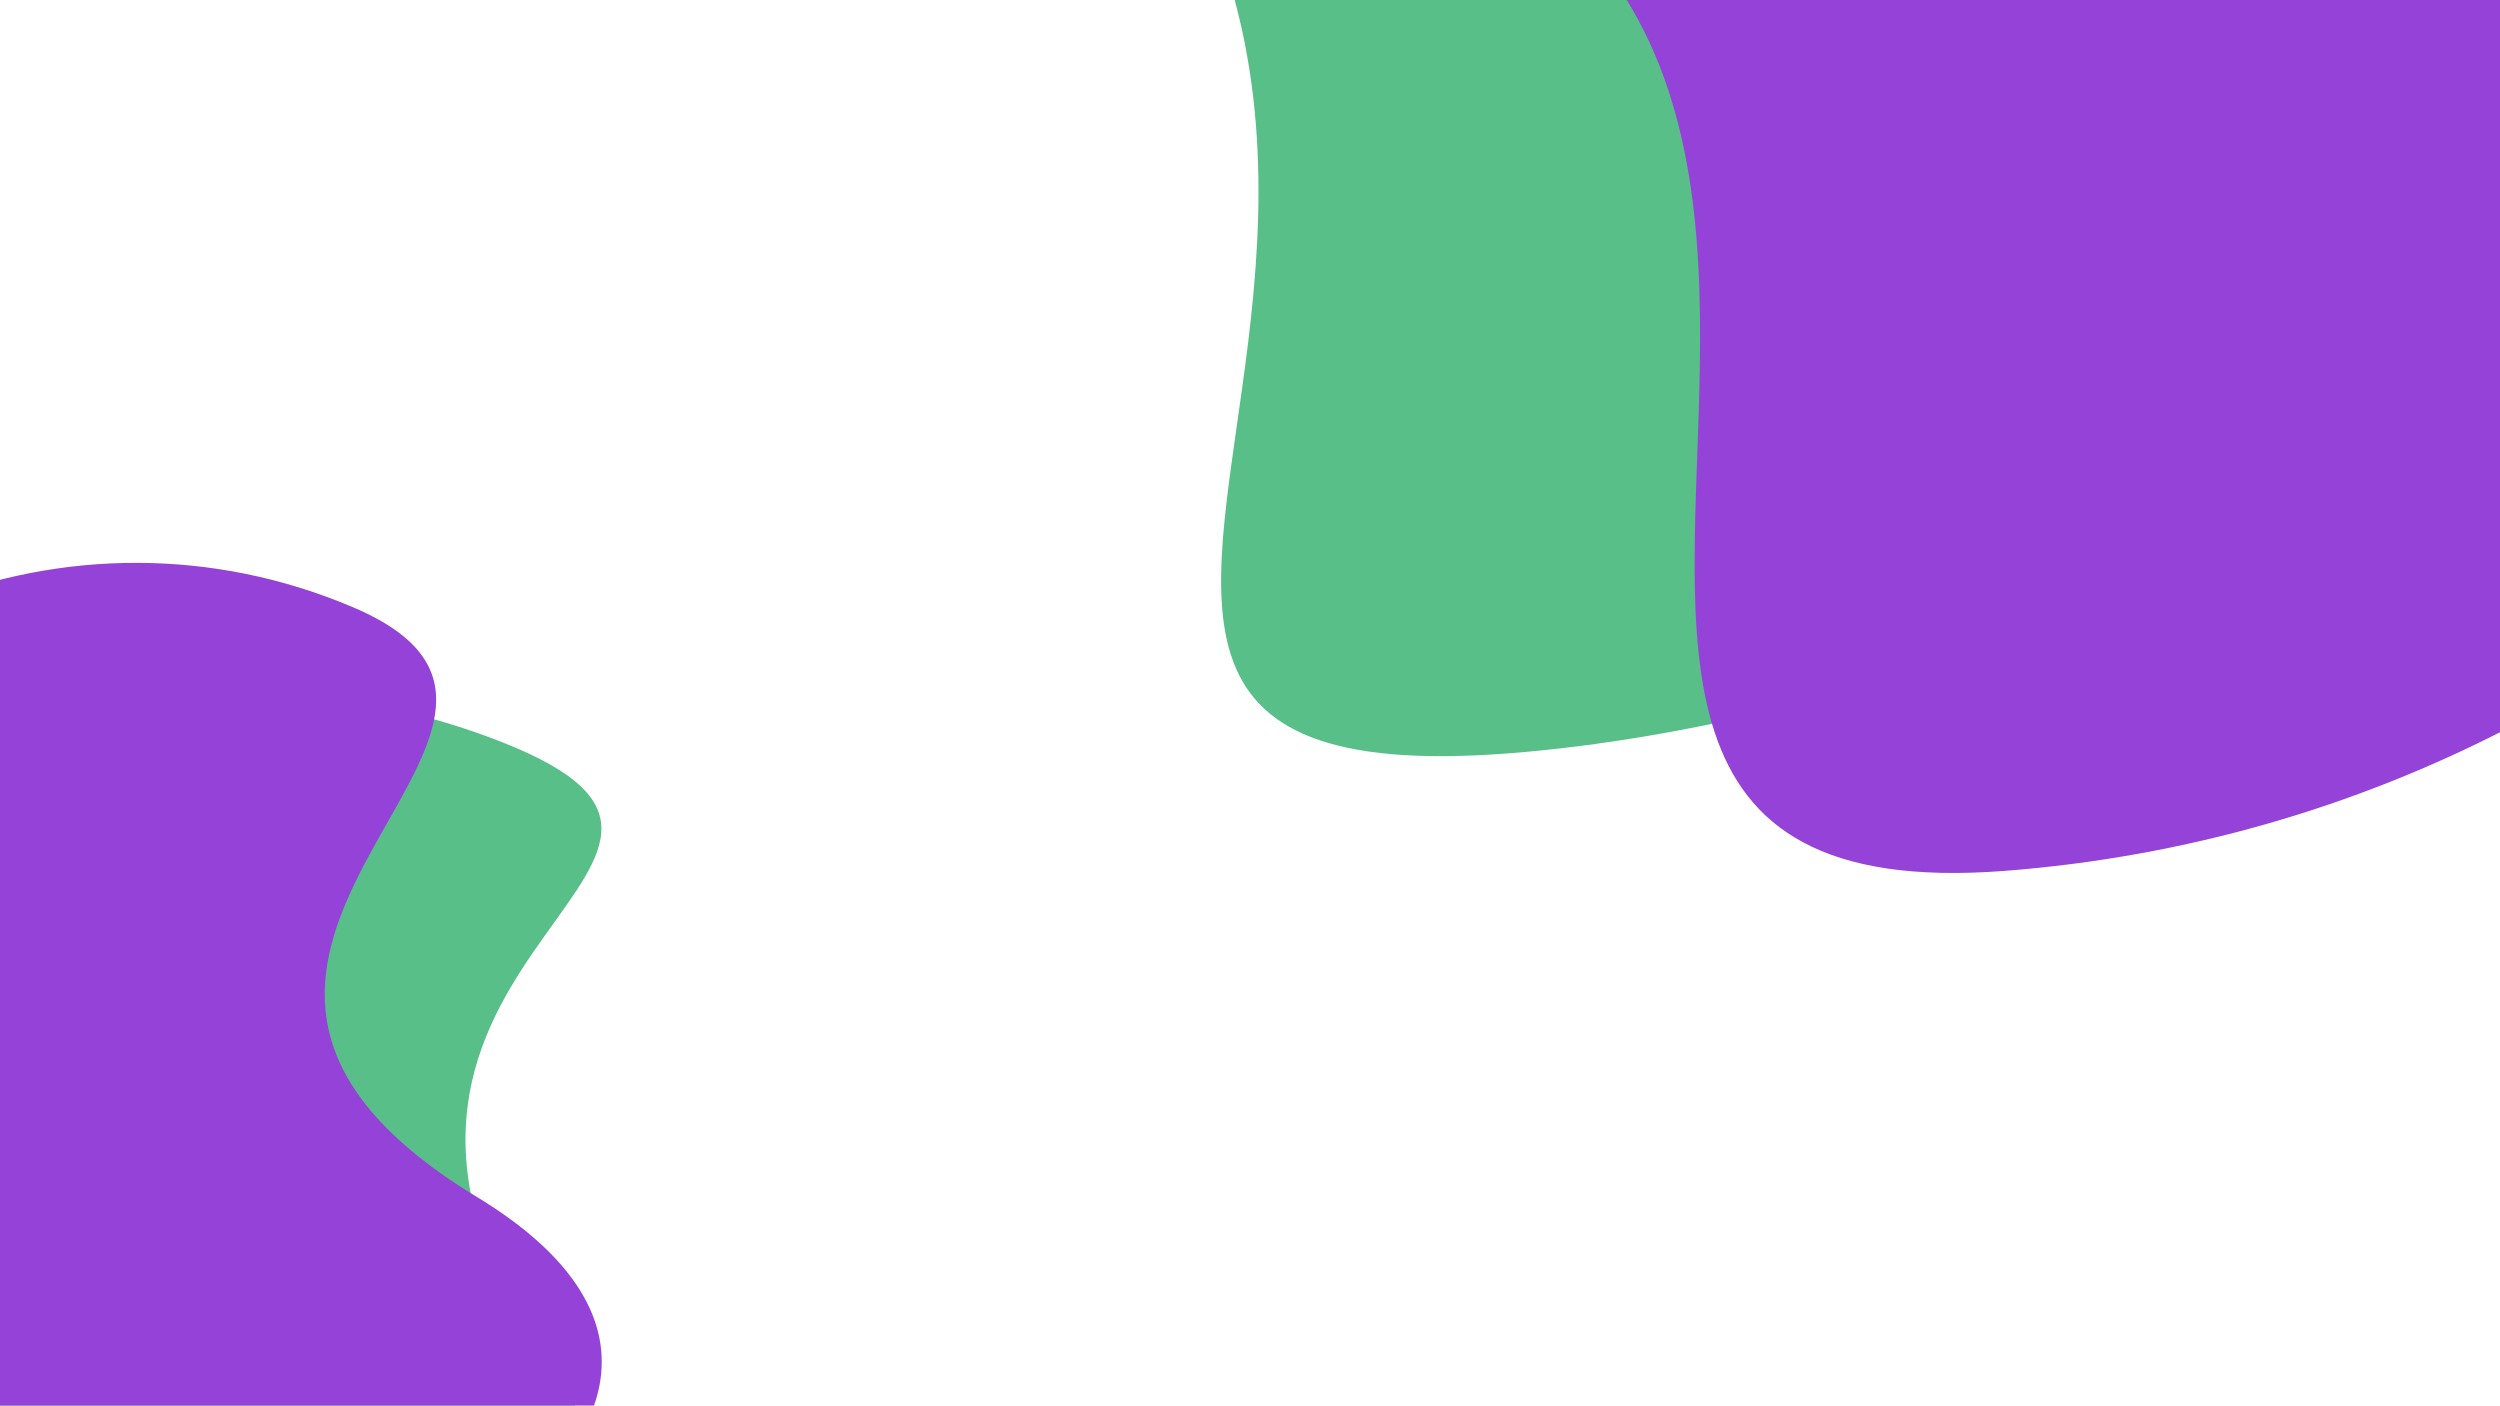 <svg width="1366" height="768" viewBox="0 0 1366 768" fill="none" xmlns="http://www.w3.org/2000/svg">
<path d="M1846.14 -393.144C1876.81 3.316 1221.01 380.942 824.546 411.61C428.085 442.277 978.905 13.305 410.43 -282.088C-158.045 -577.48 676.297 -1024.8 1072.76 -1055.47C1469.22 -1086.14 1815.47 -789.605 1846.14 -393.144Z" fill="#58BF88"/>
<path d="M1757.69 -297.535C1788.35 98.926 1491.82 445.182 1095.36 475.849C698.9 506.517 1212.55 -88.39 600.546 -128.39C-11.454 -168.39 587.843 -929.194 984.303 -959.862C1380.76 -990.529 1727.02 -693.995 1757.69 -297.535Z" fill="#9542D8"/>
<path d="M-256.497 510.535C-190.829 356.431 127.687 342.917 281.797 408.589C435.908 474.261 146.632 527.385 301.587 748.354C456.543 969.324 57.754 974.146 -96.357 908.474C-250.467 842.802 -322.165 664.638 -256.497 510.535Z" fill="#58BF88"/>
<path d="M-204.844 492.019C-139.176 337.915 38.989 266.227 193.1 331.899C347.21 397.571 39.544 519.929 260.448 653.939C481.351 787.948 109.406 955.63 -44.704 889.958C-198.815 824.286 -270.512 646.122 -204.844 492.019Z" fill="#9542D8"/>
</svg>
